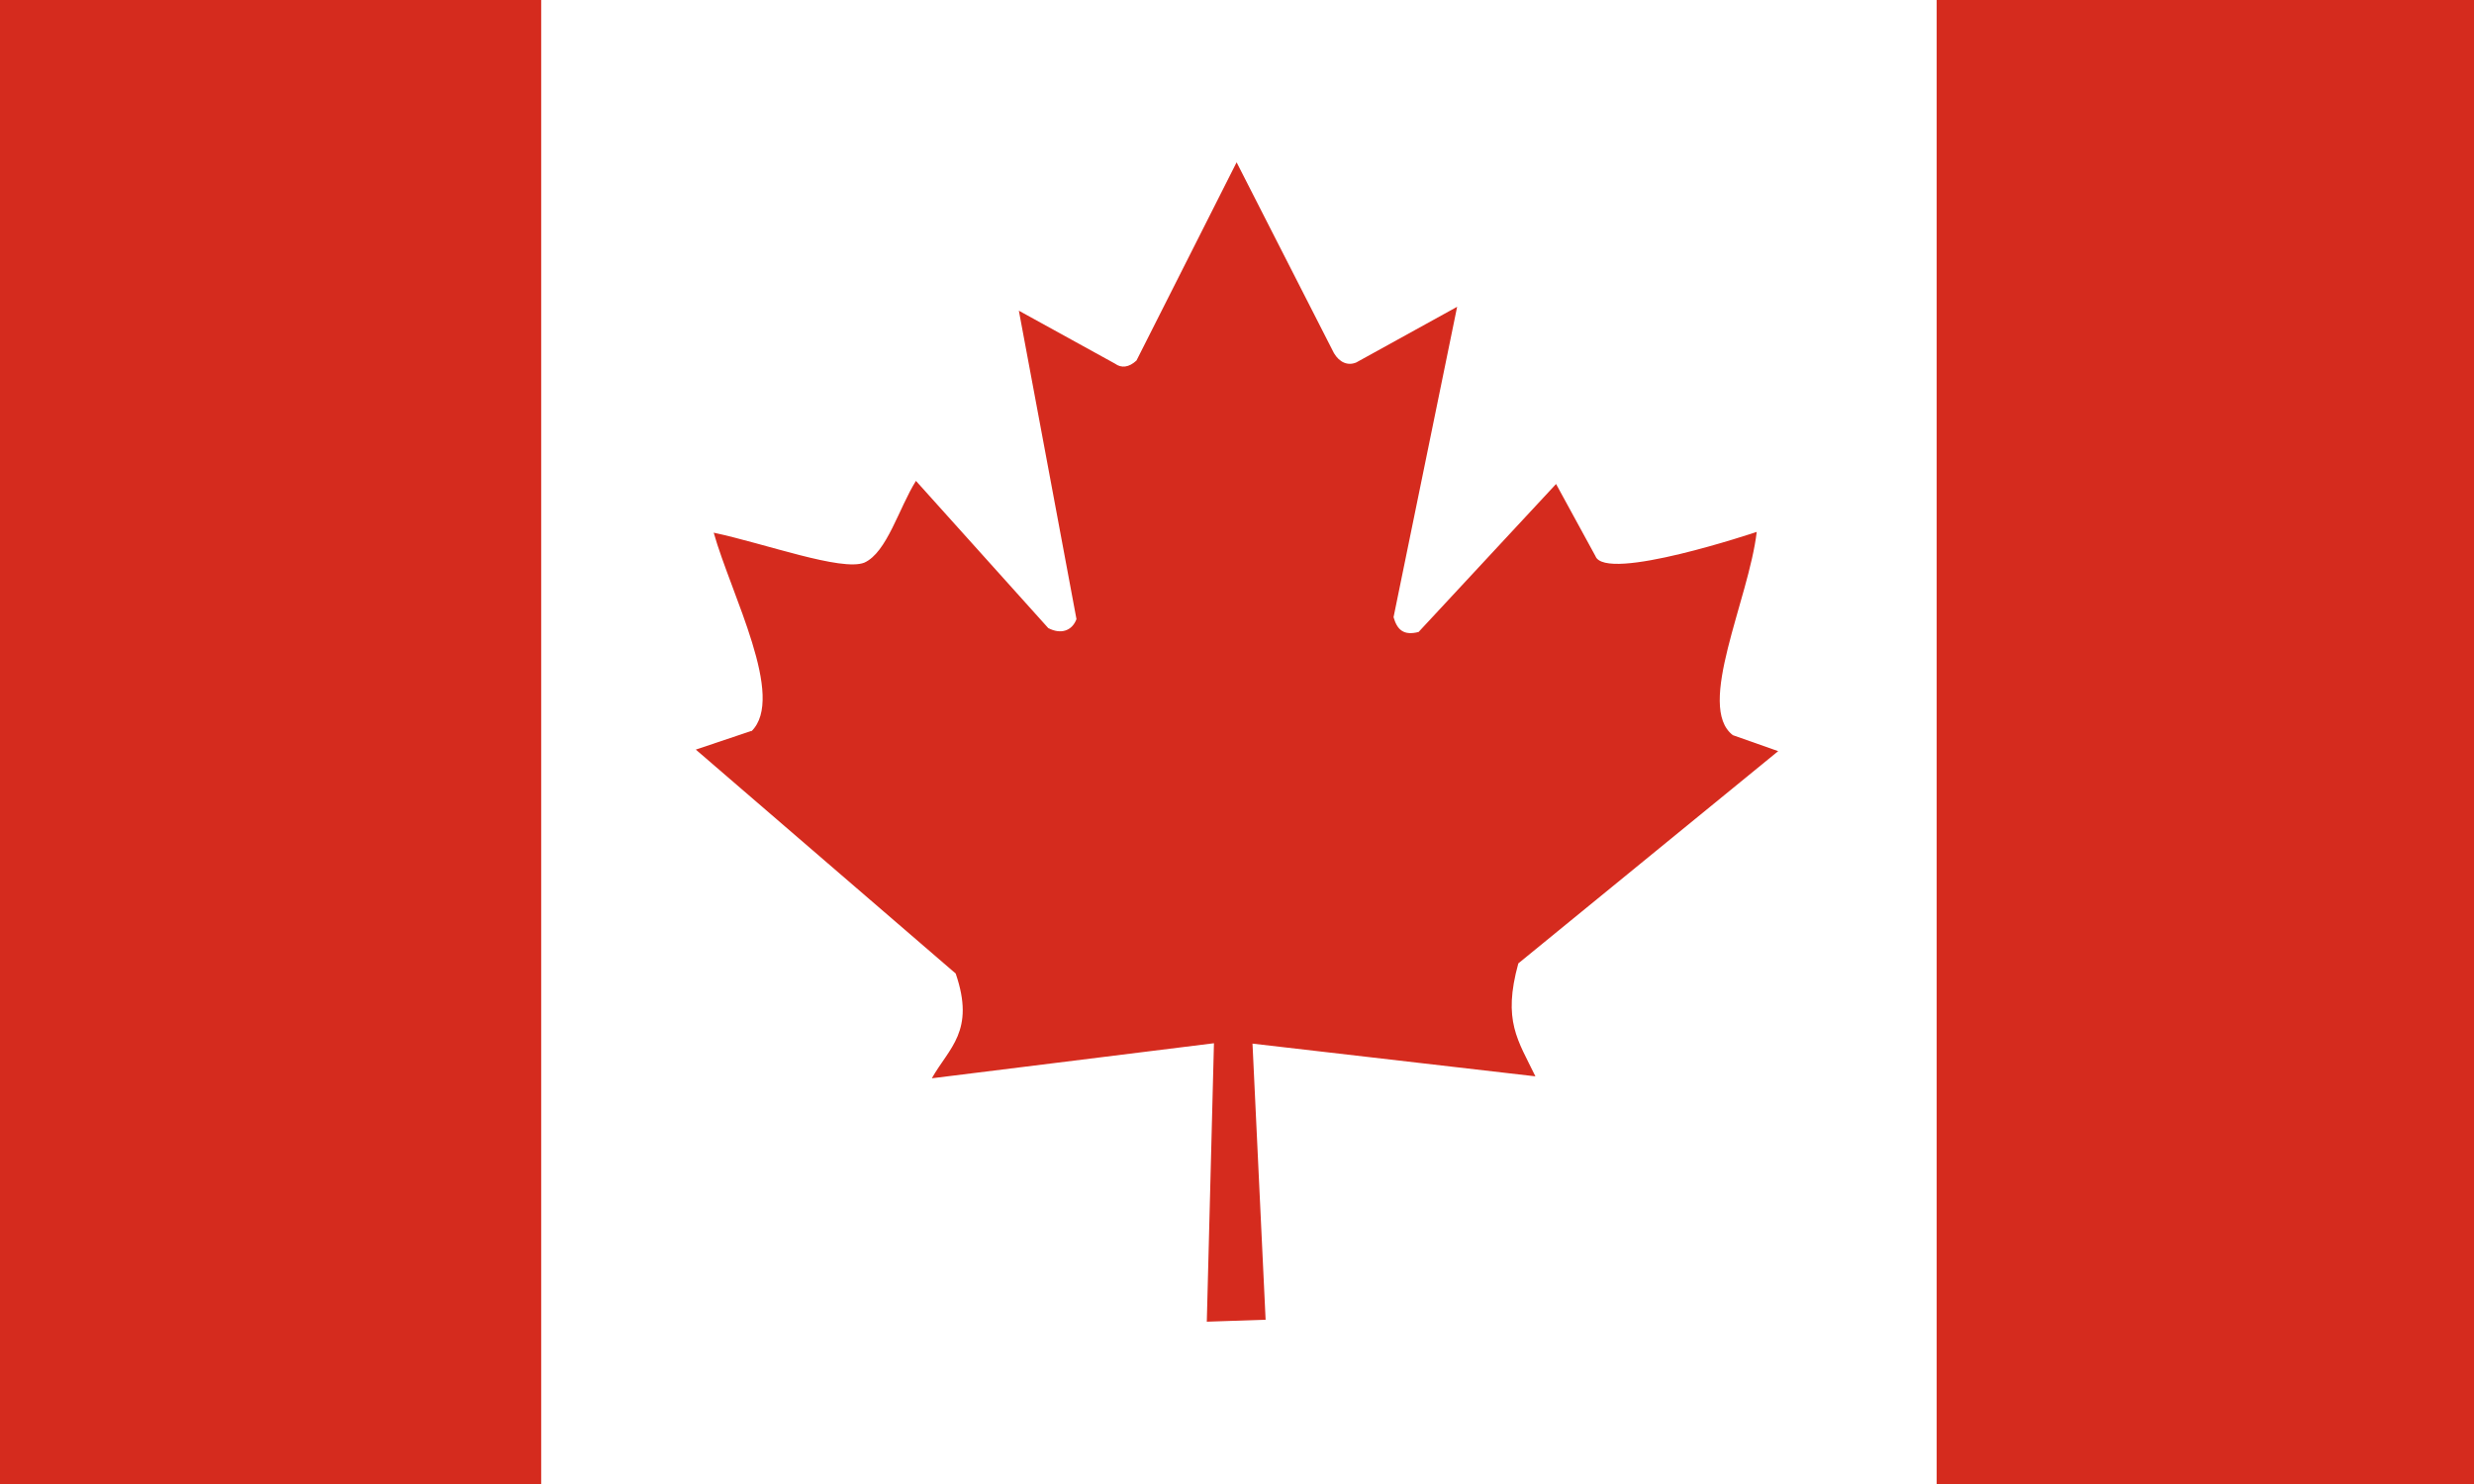 <?xml version="1.0" encoding="utf-8"?>
<svg id="flag-icons-ca" viewBox="0 0 640 384" xmlns="http://www.w3.org/2000/svg" xmlns:bx="https://boxy-svg.com">
  <rect x="0" y="0" width="640" height="384" fill="#333333" stroke="none"/>
  <rect width="640" height="384" style="paint-order: fill; stroke: rgb(255, 255, 255); fill: rgb(255, 255, 255);" bx:origin="0 0">
    <title>White background</title>
  </rect>
  <path fill="#d52b1e" d="M 194.391 189.229 C 203.333 180.462 189.148 153.858 184.626 137.835 C 197.885 140.656 217.724 147.912 223.583 145.594 C 229.442 142.974 232.526 131.486 236.946 124.432 L 271.175 162.524 C 274.464 164.237 277.342 163.229 278.473 160.206 L 263.568 80.394 L 288.443 94.099 C 290.088 95.309 292.041 95.107 293.994 93.293 L 319.897 42 L 345.081 91.379 C 346.52 93.797 348.678 94.704 350.837 93.797 L 376.946 79.387 L 360.499 159.702 C 361.424 162.927 363.069 164.539 366.975 163.532 L 402.54 125.238 L 412.717 143.881 C 415.286 150.834 454.449 137.633 454.449 137.633 C 452.394 155.168 438.62 182.88 448.282 190.236 L 460 194.368 L 392.775 249.289 C 388.664 264.204 392.673 269.141 397.195 278.513 L 324.009 270.048 L 327.401 341.496 L 312.188 342 L 314.038 269.948 L 241.057 279.017 C 245.477 271.157 252.364 266.824 247.225 251.909 L 180 193.965 L 194.391 189.128 L 194.391 189.229 Z" style="pointer-events: none;">
    <title>Maple Leaf</title>
  </path>
  <rect width="140" height="384" style="paint-order: stroke markers; fill: rgb(213, 43, 30);" bx:origin="0 0">
    <title>Red Line Left</title>
  </rect>
  <rect width="140" height="384" style="paint-order: stroke markers; fill: rgb(213, 43, 30);" x="501" bx:origin="0 0">
    <title>Red Line Right</title>
  </rect>
</svg>